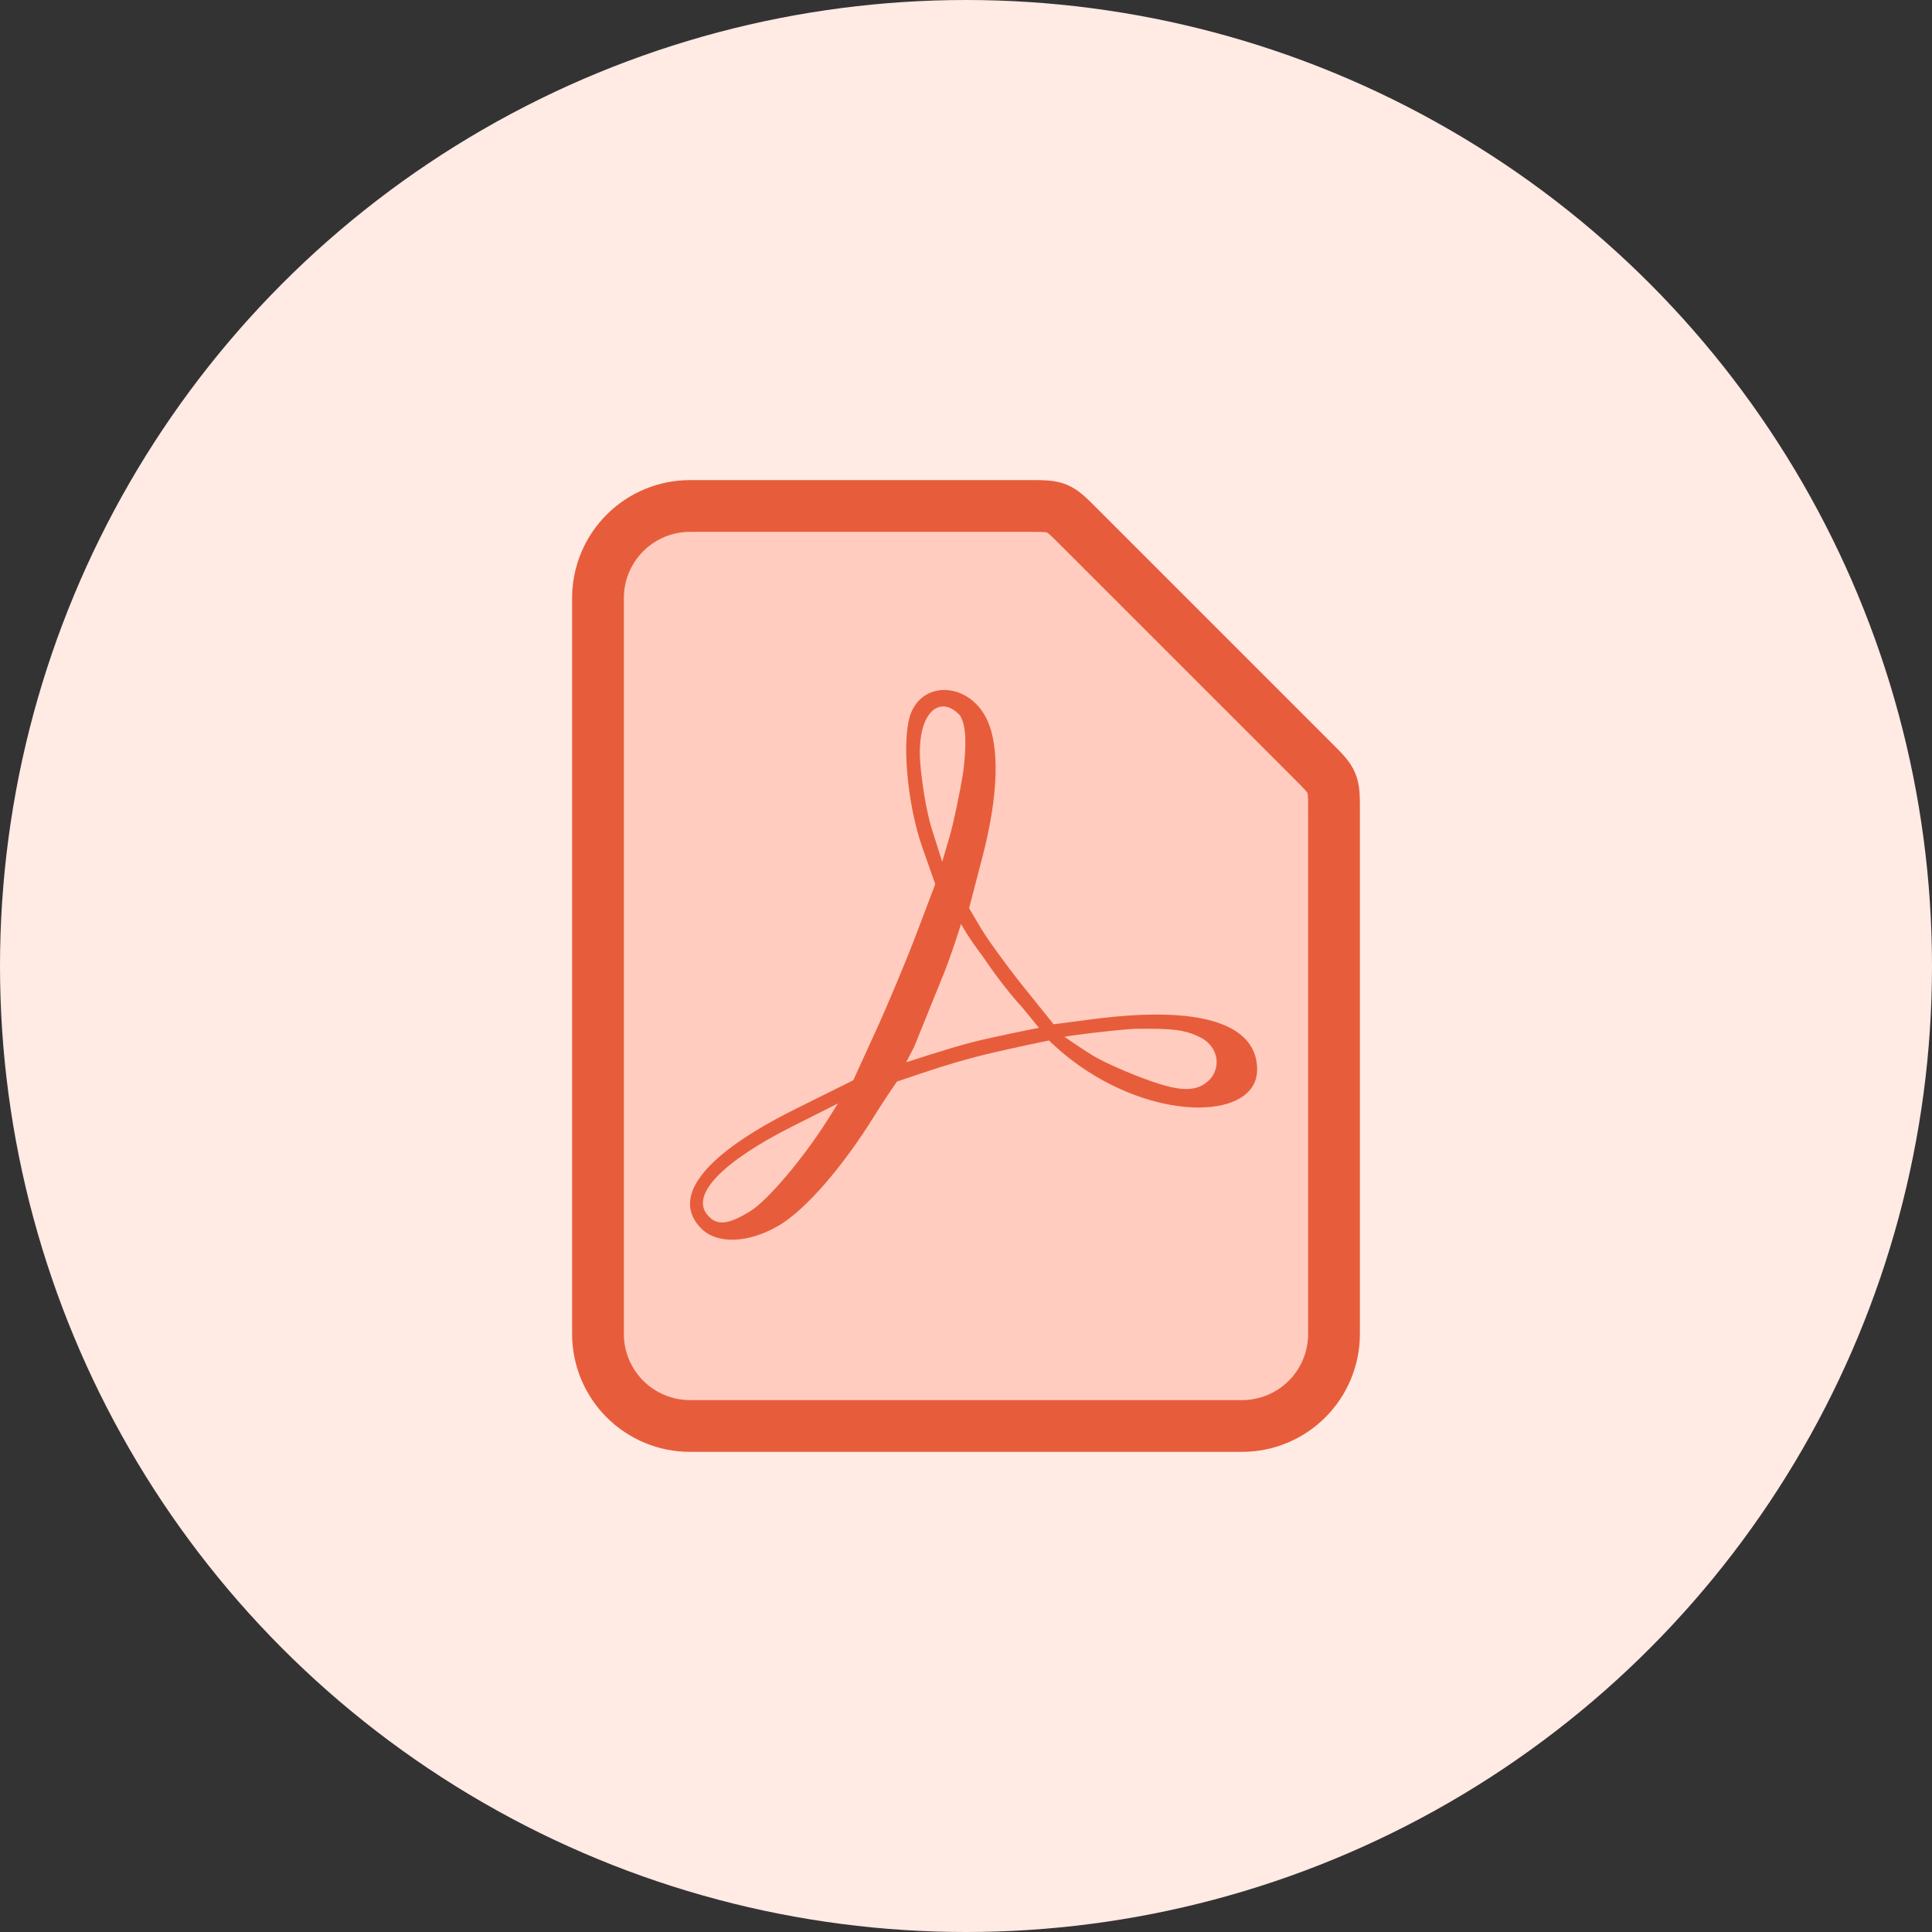 <svg width="56" height="56" viewBox="0 0 56 56" fill="none" xmlns="http://www.w3.org/2000/svg">
<rect x="0" y="0" width="56" height="56" fill="#333333" stroke="none"/>
<circle cx="28" cy="28" r="28" fill="#FFEAE4"/>
<path d="M31.252 15.252C30.963 14.963 30.819 14.819 30.635 14.743C30.451 14.666 30.247 14.666 29.838 14.666H20C19.293 14.666 18.614 14.947 18.114 15.448C17.614 15.948 17.333 16.626 17.333 17.333V38.666C17.333 39.374 17.614 40.052 18.114 40.552C18.614 41.052 19.293 41.333 20 41.333H36C36.707 41.333 37.386 41.052 37.886 40.552C38.386 40.052 38.667 39.374 38.667 38.666V23.495C38.667 23.086 38.667 22.882 38.59 22.698C38.514 22.514 38.37 22.37 38.081 22.081L31.252 15.252Z" fill="#FFCCBF" stroke="#E75D3B" stroke-width="1.5" stroke-linecap="round" stroke-linejoin="round"/>
<path d="M20.329 35.612C19.424 34.707 20.403 33.463 23.061 32.143L24.733 31.312L25.384 29.886C25.742 29.103 26.277 27.823 26.572 27.044L27.109 25.627L26.739 24.578C26.284 23.289 26.122 21.351 26.411 20.654C26.802 19.71 28.082 19.807 28.589 20.819C28.985 21.609 28.945 23.04 28.475 24.845L28.09 26.324L28.429 26.899C28.616 27.216 29.16 27.967 29.639 28.569L30.54 29.689L31.66 29.543C35.22 29.079 36.439 29.868 36.439 31C36.439 32.428 33.644 32.546 31.297 30.898C30.769 30.527 30.406 30.159 30.406 30.159C30.406 30.159 28.936 30.458 28.212 30.653C27.465 30.854 27.092 30.98 25.997 31.35C25.997 31.35 25.613 31.908 25.363 32.313C24.432 33.822 23.345 35.072 22.568 35.527C21.699 36.036 20.788 36.071 20.329 35.612ZM21.749 35.105C22.258 34.79 23.288 33.572 24 32.442L24.289 31.984L22.975 32.645C20.945 33.666 20.017 34.627 20.5 35.209C20.771 35.536 21.096 35.509 21.749 35.105ZM34.932 31.404C35.43 31.056 35.358 30.353 34.795 30.07C34.357 29.85 34.004 29.805 32.867 29.821C32.168 29.869 31.044 30.01 30.854 30.053C30.854 30.053 31.471 30.479 31.745 30.636C32.11 30.845 32.997 31.232 33.644 31.43C34.283 31.625 34.652 31.605 34.932 31.404V31.404ZM29.631 29.201C29.33 28.885 28.818 28.224 28.494 27.733C28.069 27.176 27.856 26.783 27.856 26.783C27.856 26.783 27.546 27.781 27.291 28.382L26.496 30.346L26.266 30.791C26.266 30.791 27.491 30.39 28.114 30.227C28.774 30.055 30.113 29.791 30.113 29.791L29.631 29.201ZM27.923 22.351C28 21.706 28.033 21.063 27.826 20.738C27.251 20.11 26.558 20.634 26.675 22.127C26.715 22.629 26.84 23.488 27.006 24.017L27.31 24.979L27.523 24.254C27.64 23.856 27.821 22.999 27.923 22.351Z" fill="#E75D3B"/>
</svg>
